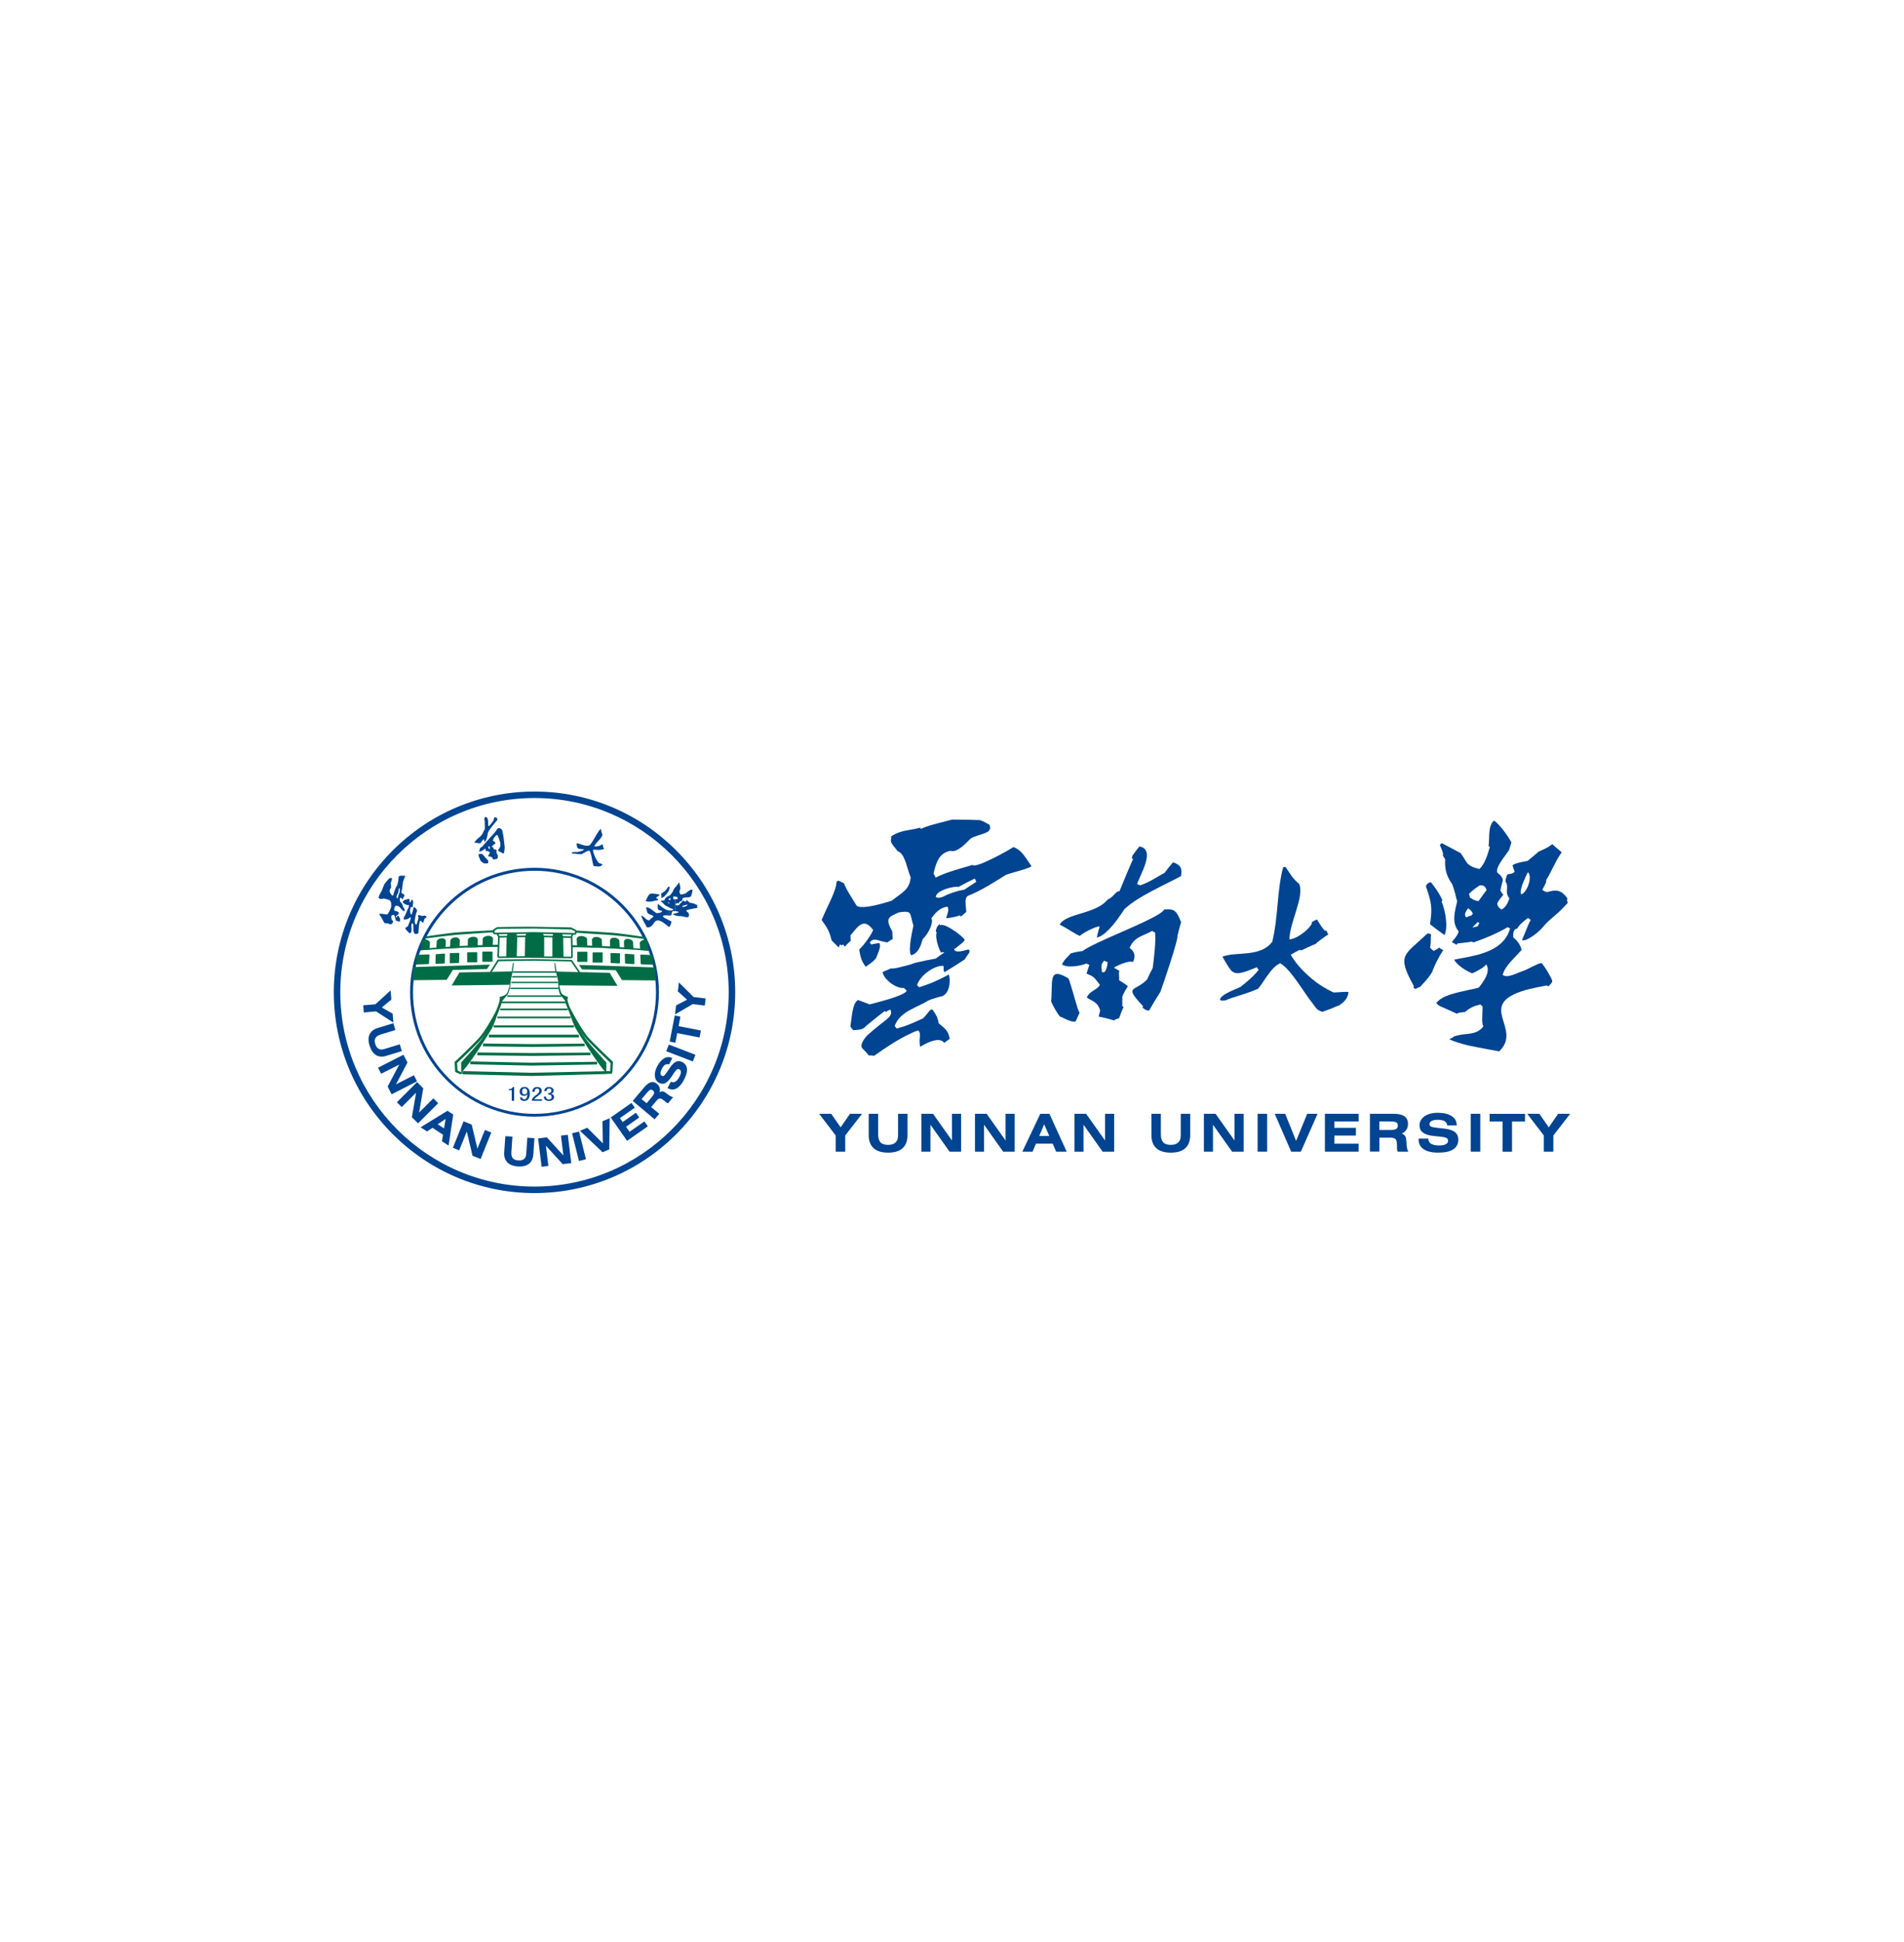 <svg width="154" height="157" viewBox="0 0 154 157" fill="none" xmlns="http://www.w3.org/2000/svg">
<g filter="url(#filter0_d_185_141)">
<rect width="128" height="128" transform="translate(13)" fill="white"/>
<path d="M43.232 48.524C34.582 48.524 27.524 55.577 27.524 64.232C27.524 68.557 29.29 72.483 32.133 75.331C34.976 78.174 38.907 79.94 43.232 79.94C51.882 79.94 58.94 72.886 58.94 64.232C58.94 59.907 57.174 55.981 54.331 53.133C51.483 50.29 47.557 48.524 43.232 48.524ZM43.232 48C47.701 48 51.762 49.821 54.7 52.764C57.638 55.702 59.464 59.762 59.464 64.232C59.464 73.171 52.171 80.464 43.232 80.464C38.762 80.464 34.702 78.643 31.764 75.7C28.826 72.757 27 68.701 27 64.232C27 55.293 34.293 48 43.232 48Z" fill="#004492"/>
<path d="M43.232 54.166C48.774 54.166 53.293 58.685 53.293 64.227C53.293 69.769 48.774 74.288 43.232 74.288C37.69 74.288 33.17 69.769 33.17 64.227C33.165 58.69 37.69 54.166 43.232 54.166ZM43.232 54.405C37.819 54.405 33.405 58.82 33.405 64.232C33.405 69.644 37.819 74.059 43.232 74.059C48.644 74.059 53.059 69.644 53.059 64.232C53.059 58.82 48.644 54.405 43.232 54.405Z" fill="#004492"/>
<path d="M42.434 73.016V72.891C42.498 72.876 42.553 72.841 42.588 72.782C42.623 72.707 42.653 72.602 42.663 72.457C42.638 72.502 42.598 72.542 42.553 72.567C42.518 72.587 42.483 72.597 42.434 72.602V72.487C42.498 72.487 42.553 72.467 42.588 72.427C42.623 72.393 42.643 72.343 42.643 72.283C42.643 72.183 42.623 72.108 42.588 72.068C42.553 72.023 42.498 72.004 42.434 71.999V71.884C42.558 71.884 42.658 71.929 42.733 72.013C42.813 72.098 42.852 72.238 42.852 72.433C42.852 72.612 42.818 72.747 42.733 72.856C42.663 72.951 42.563 73.006 42.434 73.016ZM43.835 73.001H43.022V72.901C43.052 72.832 43.092 72.772 43.157 72.707C43.212 72.647 43.291 72.582 43.401 72.512C43.471 72.457 43.526 72.403 43.566 72.353C43.601 72.308 43.621 72.258 43.621 72.203C43.621 72.143 43.601 72.103 43.576 72.068C43.551 72.023 43.506 72.008 43.431 72.008C43.386 72.008 43.341 72.028 43.306 72.068C43.261 72.103 43.242 72.178 43.242 72.278H43.052C43.062 72.148 43.097 72.053 43.162 71.989C43.232 71.919 43.331 71.889 43.441 71.889C43.566 71.889 43.656 71.919 43.72 71.974C43.785 72.033 43.82 72.108 43.82 72.213C43.82 72.293 43.785 72.363 43.73 72.422C43.666 72.487 43.596 72.547 43.516 72.612C43.426 72.677 43.351 72.727 43.316 72.762C43.282 72.797 43.246 72.841 43.207 72.886H43.835V73.001ZM44.813 72.692C44.813 72.792 44.778 72.871 44.693 72.931C44.623 72.991 44.523 73.016 44.394 73.016C44.279 73.016 44.179 72.986 44.105 72.931C44.025 72.871 43.985 72.782 43.985 72.667H44.164C44.164 72.747 44.189 72.802 44.229 72.841C44.274 72.886 44.329 72.901 44.389 72.901C44.464 72.901 44.514 72.886 44.553 72.852C44.598 72.817 44.618 72.767 44.618 72.687C44.618 72.627 44.593 72.577 44.553 72.552C44.509 72.517 44.444 72.492 44.339 72.492V72.383C44.429 72.383 44.494 72.368 44.529 72.333C44.573 72.298 44.593 72.248 44.593 72.173C44.593 72.123 44.573 72.078 44.548 72.048C44.523 72.019 44.474 72.004 44.404 72.004C44.339 72.004 44.294 72.023 44.259 72.058C44.224 72.093 44.204 72.143 44.194 72.218H44.015C44.025 72.118 44.07 72.038 44.13 71.974C44.204 71.914 44.294 71.889 44.399 71.889C44.523 71.889 44.613 71.919 44.678 71.969C44.743 72.028 44.778 72.093 44.778 72.163C44.778 72.243 44.758 72.298 44.723 72.338C44.698 72.383 44.643 72.412 44.563 72.433C44.643 72.448 44.698 72.477 44.743 72.527C44.798 72.567 44.813 72.627 44.813 72.692ZM41.581 73.001H41.391V72.143H41.147V72.063C41.246 72.063 41.316 72.048 41.371 72.019C41.426 71.984 41.461 71.939 41.481 71.884H41.581V73.001ZM42.434 71.884V71.999C42.434 71.999 42.423 71.999 42.413 71.999C42.369 71.999 42.324 72.019 42.289 72.053C42.254 72.088 42.234 72.153 42.234 72.253C42.234 72.323 42.244 72.383 42.269 72.427C42.304 72.462 42.349 72.487 42.413 72.487C42.423 72.487 42.434 72.487 42.434 72.487V72.602C42.423 72.602 42.408 72.602 42.389 72.602C42.279 72.602 42.199 72.572 42.134 72.517C42.069 72.462 42.034 72.373 42.034 72.258C42.034 72.143 42.069 72.058 42.134 71.984C42.199 71.919 42.294 71.884 42.423 71.884C42.434 71.884 42.434 71.884 42.434 71.884ZM42.434 72.891V73.016C42.423 73.016 42.408 73.016 42.389 73.016C42.289 73.016 42.209 72.986 42.144 72.931C42.079 72.867 42.054 72.802 42.054 72.732H42.234C42.234 72.777 42.254 72.812 42.279 72.847C42.314 72.881 42.354 72.896 42.398 72.896C42.419 72.891 42.428 72.891 42.434 72.891Z" fill="#004492"/>
<path d="M40.414 59.747L40.354 61.398L40.224 61.394L40.289 59.742L40.414 59.747Z" fill="#006D46"/>
<path d="M40.289 61.334C40.294 61.334 42.673 61.304 43.337 61.324C43.99 61.334 46.26 61.354 46.27 61.354V61.478C46.265 61.478 43.985 61.458 43.337 61.449C42.678 61.428 40.299 61.458 40.294 61.458L40.289 61.334Z" fill="#006D46"/>
<path d="M46.205 61.419L46.17 59.777L46.3 59.773L46.33 61.414L46.205 61.419Z" fill="#006D46"/>
<path d="M40.982 59.732L40.942 61.374H41.795L41.835 59.742L41.775 59.478L41.052 59.483L40.982 59.732Z" fill="#006D46"/>
<path d="M42.479 59.722L42.449 61.374L44.015 61.364V59.712L43.9 59.453L42.583 59.443L42.479 59.722Z" fill="#006D46"/>
<path d="M44.678 59.732V61.374H45.576L45.551 59.742L45.451 59.483L44.748 59.478L44.678 59.732Z" fill="#006D46"/>
<path d="M39.042 59.907C39.092 59.648 39.795 59.528 39.88 59.897C39.87 60.216 39.85 60.535 39.85 60.535L39.022 60.57C39.032 60.351 39.042 60.127 39.042 59.907Z" fill="#006D46"/>
<path d="M47.482 59.917C47.432 59.668 46.728 59.548 46.644 59.907C46.654 60.236 46.673 60.546 46.673 60.546L47.496 60.576C47.492 60.361 47.482 60.137 47.482 59.917Z" fill="#006D46"/>
<path d="M37.845 59.972C37.895 59.722 38.568 59.613 38.648 59.962C38.638 60.281 38.628 60.59 38.628 60.59L37.825 60.61C37.835 60.406 37.835 60.186 37.845 59.972Z" fill="#006D46"/>
<path d="M48.679 59.992C48.629 59.742 47.956 59.618 47.876 59.982C47.886 60.291 47.896 60.6 47.896 60.6L48.699 60.63C48.689 60.416 48.689 60.197 48.679 59.992Z" fill="#006D46"/>
<path d="M36.428 60.027C36.508 59.757 37.106 59.668 37.191 60.017C37.181 60.326 37.171 60.635 37.171 60.635L36.398 60.675C36.398 60.461 36.428 60.241 36.428 60.027Z" fill="#006D46"/>
<path d="M50.096 60.052C50.011 59.792 49.412 59.693 49.333 60.042C49.343 60.361 49.352 60.67 49.352 60.67L50.126 60.7C50.126 60.486 50.096 60.271 50.096 60.052Z" fill="#006D46"/>
<path d="M35.326 60.097C35.41 59.837 36.009 59.737 36.059 60.087C36.049 60.386 36.039 60.685 36.039 60.685L35.286 60.715C35.296 60.511 35.316 60.301 35.326 60.097Z" fill="#006D46"/>
<path d="M51.198 60.146C51.113 59.887 50.515 59.787 50.465 60.136C50.475 60.446 50.485 60.735 50.485 60.735L51.238 60.775C51.233 60.57 51.208 60.351 51.198 60.146Z" fill="#006D46"/>
<path d="M34.113 59.987C34.407 59.852 34.717 60.047 34.776 60.181C34.761 60.481 34.747 60.78 34.747 60.78L34.008 60.81C34.023 60.605 34.098 60.191 34.113 59.987Z" fill="#006D46"/>
<path d="M52.36 60.022C52.091 59.887 51.801 60.082 51.747 60.216C51.761 60.516 51.776 60.815 51.776 60.815L52.46 60.855C52.45 60.65 52.375 60.231 52.36 60.022Z" fill="#006D46"/>
<path d="M39.062 60.94H39.785C39.815 60.94 39.835 60.959 39.835 60.979V61.723C39.835 61.743 39.815 61.763 39.785 61.763H39.062C39.032 61.763 39.012 61.743 39.012 61.723V60.979C39.012 60.964 39.032 60.94 39.062 60.94Z" fill="#006D46"/>
<path d="M47.462 60.95H46.739C46.709 60.95 46.689 60.969 46.689 60.999V61.733C46.689 61.753 46.709 61.773 46.739 61.773H47.462C47.492 61.773 47.512 61.753 47.512 61.733V60.999C47.517 60.974 47.492 60.95 47.462 60.95Z" fill="#006D46"/>
<path d="M37.825 60.995L38.558 60.985C38.578 60.985 38.598 61.005 38.598 61.035V61.768C38.598 61.788 38.578 61.808 38.558 61.808H37.825C37.805 61.808 37.785 61.788 37.785 61.768V61.035C37.78 61.005 37.805 60.995 37.825 60.995Z" fill="#006D46"/>
<path d="M48.704 61.004H47.971C47.951 61.004 47.931 61.024 47.931 61.044V61.778C47.931 61.807 47.951 61.828 47.971 61.828H48.704C48.724 61.828 48.744 61.807 48.744 61.788V61.044C48.744 61.024 48.724 61.004 48.704 61.004Z" fill="#006D46"/>
<path d="M36.418 61.064L37.101 61.044C37.131 61.044 37.151 61.064 37.151 61.084L37.131 61.808C37.131 61.838 37.111 61.847 37.091 61.858L36.418 61.888C36.388 61.888 36.378 61.867 36.378 61.838V61.104C36.378 61.084 36.388 61.064 36.418 61.064Z" fill="#006D46"/>
<path d="M50.106 61.074L49.422 61.054C49.392 61.054 49.373 61.074 49.373 61.094L49.392 61.828C49.392 61.848 49.413 61.867 49.432 61.867L50.101 61.898C50.131 61.898 50.141 61.877 50.141 61.858V61.119C50.146 61.094 50.136 61.074 50.106 61.074Z" fill="#006D46"/>
<path d="M35.285 61.149L35.954 61.099C35.974 61.099 35.994 61.119 35.994 61.139L35.974 61.852C35.974 61.882 35.954 61.892 35.924 61.902L35.265 61.932C35.215 61.942 35.225 61.922 35.225 61.892L35.235 61.189C35.23 61.169 35.25 61.149 35.285 61.149Z" fill="#006D46"/>
<path d="M51.243 61.159L50.575 61.119C50.555 61.119 50.535 61.139 50.535 61.159L50.555 61.872C50.555 61.892 50.575 61.912 50.605 61.912L51.268 61.952C51.318 61.952 51.308 61.932 51.308 61.912L51.298 61.209C51.293 61.179 51.273 61.169 51.243 61.159Z" fill="#006D46"/>
<path d="M33.779 61.199L34.657 61.169C34.697 61.169 34.737 61.189 34.737 61.209L34.697 61.912C34.677 61.942 34.657 61.952 34.597 61.952L33.719 61.982C33.604 61.982 33.624 61.962 33.624 61.932L33.699 61.239C33.704 61.219 33.744 61.199 33.779 61.199Z" fill="#006D46"/>
<path d="M52.705 61.219L51.861 61.179C51.827 61.179 51.787 61.199 51.787 61.219L51.822 61.932C51.842 61.952 51.856 61.972 51.916 61.972L52.759 61.992C52.874 61.992 52.854 61.972 52.854 61.952L52.779 61.259C52.779 61.239 52.744 61.219 52.705 61.219Z" fill="#006D46"/>
<path d="M33.395 62.192L33.37 63.254L36.129 63.224L36.627 62.426L39.386 62.346L39.63 61.992L33.395 62.192Z" fill="#006D46"/>
<path d="M53.014 62.222L53.039 63.274L50.305 63.244L49.806 62.446L47.073 62.376L46.834 62.017L53.014 62.222Z" fill="#006D46"/>
<path d="M37.161 62.626L36.533 63.678L41.237 63.623L41.466 62.541L37.161 62.626Z" fill="#006D46"/>
<path d="M49.313 62.656L49.941 63.708L45.233 63.668L44.953 62.551L49.313 62.656Z" fill="#006D46"/>
<path d="M39.95 59.209C39.95 59.209 37.296 59.353 36.782 59.403C36.254 59.453 34.368 59.722 34.368 59.722L34.358 59.887C34.358 59.887 36.433 59.618 36.957 59.578C37.495 59.538 39.865 59.373 39.93 59.373C39.94 59.249 39.95 59.209 39.95 59.209Z" fill="#006D46"/>
<path d="M46.599 59.239C46.599 59.239 49.293 59.393 49.817 59.443C50.335 59.493 52.221 59.772 52.221 59.772L52.231 59.937C52.231 59.937 50.166 59.657 49.627 59.618C49.093 59.578 46.674 59.413 46.614 59.413C46.554 59.413 46.599 59.239 46.599 59.239Z" fill="#006D46"/>
<path d="M40.199 58.959L40.169 59.104C40.169 59.104 42.947 59.064 43.222 59.074C43.551 59.084 46.215 59.149 46.215 59.149L46.195 58.984C46.195 58.984 43.327 58.934 43.107 58.934C42.892 58.919 40.199 58.959 40.199 58.959Z" fill="#006D46"/>
<path d="M41.466 62.531H44.987V62.646H41.466V62.531Z" fill="#006D46"/>
<path d="M41.426 62.925H45.028V63.035H41.426V62.925Z" fill="#006D46"/>
<path d="M41.386 63.379H45.122C45.142 63.379 45.152 63.389 45.152 63.409V63.459C45.152 63.469 45.142 63.489 45.122 63.489H41.386C41.366 63.489 41.356 63.469 41.356 63.459V63.409C41.351 63.389 41.361 63.379 41.386 63.379Z" fill="#006D46"/>
<path d="M41.281 63.863H45.172V63.968H41.281V63.863Z" fill="#006D46"/>
<path d="M41.032 64.481H45.421V64.596H41.032V64.481Z" fill="#006D46"/>
<path d="M40.568 64.975H45.831V65.11H40.568V64.975Z" fill="#006D46"/>
<path d="M40.463 65.544H45.925V65.679H40.463V65.544Z" fill="#006D46"/>
<path d="M40.229 66.197H46.165V66.332H40.229V66.197Z" fill="#006D46"/>
<path d="M39.93 66.906H46.419V67.07H39.93V66.906Z" fill="#006D46"/>
<path d="M39.536 67.659H46.813V67.878H39.536V67.659Z" fill="#006D46"/>
<path d="M38.608 69.096L42.993 69.145L47.751 69.105L47.761 69.315L43.067 69.375L38.608 69.325V69.096Z" fill="#006D46"/>
<path d="M38.039 69.819L42.933 69.923L48.29 69.849L48.3 70.068L43.002 70.158L38.039 70.053V69.819Z" fill="#006D46"/>
<path d="M37.44 70.602L42.903 70.737L48.908 70.612L48.928 70.841L42.982 70.996L37.42 70.861L37.44 70.602Z" fill="#006D46"/>
<path d="M39.072 68.372L43.017 68.422L47.277 68.382L47.297 68.592L43.077 68.651L39.062 68.602L39.072 68.372Z" fill="#006D46"/>
<path d="M40.239 59.104L40.009 59.239L39.999 59.393L40.019 59.413C40.319 59.413 42.943 59.363 43.177 59.363C43.406 59.363 46.1 59.428 46.499 59.438L46.519 59.353L46.489 59.283L46.18 59.139V58.984L46.559 59.169L46.589 59.179L46.599 59.209L46.639 59.333V59.373L46.599 59.518L46.589 59.568H46.539C46.529 59.568 43.411 59.493 43.172 59.493C42.913 59.493 39.994 59.543 39.984 59.543H39.955L39.935 59.513L39.875 59.453L39.865 59.433V59.403L39.885 59.184V59.154L39.915 59.134L40.204 58.969L40.239 59.104Z" fill="#006D46"/>
<path d="M40.294 59.468L40.394 59.678L43.302 59.628H43.307L46.165 59.712L46.27 59.488L46.385 59.543L46.26 59.802L46.245 59.837H46.2L43.302 59.757L40.354 59.807H40.309L40.294 59.772L40.179 59.523L40.294 59.468Z" fill="#006D46"/>
<path d="M39.62 62.591L40.239 61.613L40.259 61.583H40.298L43.222 61.548L46.225 61.613H46.255L46.275 61.643L46.928 62.616L46.773 62.606L46.185 61.738L43.222 61.673L40.328 61.718L39.775 62.591H39.62Z" fill="#006D46"/>
<path d="M37.431 70.831L37.306 70.821L37.296 69.913C37.296 69.894 38.708 68.387 39.052 67.893C39.246 67.604 40.528 65.394 40.538 64.87C40.538 64.726 40.453 64.756 40.423 64.726C40.404 64.686 40.414 64.621 40.414 64.611C40.414 64.591 40.867 64.516 40.992 64.332C41.127 64.147 41.312 63.299 41.312 63.299C41.321 63.578 41.232 64.082 41.042 64.436L40.628 64.92C40.618 64.92 39.95 66.911 39.805 67.11C39.71 67.305 38.184 69.764 37.495 70.517C37.361 70.652 37.431 70.831 37.431 70.831Z" fill="#006D46"/>
<path d="M48.919 70.832L49.043 70.822V69.914C49.043 69.894 47.627 68.387 47.297 67.893C47.093 67.604 45.821 65.394 45.811 64.871C45.801 64.726 45.871 64.821 45.901 64.786C45.931 64.746 45.936 64.621 45.936 64.611C45.936 64.591 45.556 64.506 45.422 64.322C45.297 64.127 45.153 63.259 45.153 63.259C45.142 63.529 45.133 64.072 45.317 64.427L45.711 64.92C45.721 64.92 46.395 66.911 46.539 67.11C46.634 67.305 48.23 69.869 48.919 70.622C49.048 70.757 48.919 70.832 48.919 70.832Z" fill="#006D46"/>
<path d="M41.486 61.873L41.386 62.531H41.476L41.561 61.862L41.486 61.873Z" fill="#006D46"/>
<path d="M44.913 61.882L45.008 62.531L44.913 62.541L44.843 61.872L44.913 61.882Z" fill="#006D46"/>
<path d="M37.256 70.871L36.872 70.697L36.822 70.667L36.812 70.617L36.772 69.904V69.864L36.802 69.834C36.812 69.834 38.558 68.183 38.897 67.739C39.042 67.554 39.246 67.255 39.446 66.936C39.695 66.522 39.94 66.098 40.024 65.923C40.119 65.739 40.199 65.554 40.274 65.354C40.344 65.17 40.408 64.96 40.428 64.726L40.613 64.746C40.593 65.005 40.533 65.22 40.458 65.429C40.373 65.634 40.294 65.823 40.199 66.008C40.114 66.182 39.87 66.616 39.6 67.04C39.416 67.36 39.211 67.669 39.052 67.868C38.732 68.282 37.216 69.729 36.967 69.954L37.006 70.552L37.336 70.717L37.256 70.871Z" fill="#006D46"/>
<path d="M48.899 70.612L49.352 70.607L49.382 69.944C49.143 69.714 47.627 68.272 47.297 67.859C47.153 67.664 46.948 67.355 46.749 67.03C46.489 66.606 46.245 66.172 46.16 65.998C46.13 65.928 46.085 65.853 46.045 65.773C45.891 65.484 45.736 65.195 45.706 64.791L45.891 64.771C45.931 65.14 46.065 65.409 46.21 65.689C46.25 65.763 46.295 65.833 46.335 65.913C46.419 66.088 46.654 66.512 46.913 66.926C47.108 67.235 47.307 67.544 47.452 67.729C47.791 68.173 49.547 69.824 49.547 69.824L49.577 69.854V69.894L49.537 70.607V70.657L49.487 70.817L48.923 70.832L48.899 70.612Z" fill="#006D46"/>
<path d="M34.008 60.84L35.071 60.765L36.233 60.695L37.739 60.611L39.845 60.561H40.319L40.343 60.386L38.587 60.426L37.071 60.496L35.844 60.581L35.091 60.63L34.512 60.685L34.018 60.705L34.008 60.84Z" fill="#006D46"/>
<path d="M52.49 60.88L51.453 60.795L50.305 60.735L48.814 60.65L46.739 60.59H46.275L46.265 60.426L47.991 60.466L49.477 60.531L50.689 60.62L51.428 60.675L51.996 60.725L52.49 60.745V60.88Z" fill="#006D46"/>
<path d="M57.005 65.304L56.027 65.185L54.595 66.023L54.685 65.294L55.573 64.826L54.825 64.157L54.91 63.434L56.097 64.611L57.074 64.731L57.005 65.304Z" fill="#004492"/>
<path d="M54.884 66.971L56.69 67.32L56.58 67.883L54.775 67.534L54.625 68.308L54.166 68.218L54.575 66.108L55.034 66.198L54.884 66.971Z" fill="#004492"/>
<path d="M56.042 69.824L53.887 68.996L54.096 68.457L56.246 69.285L56.042 69.824Z" fill="#004492"/>
<path d="M53.992 71.974L54.266 71.455L54.286 71.465C54.401 71.525 54.515 71.525 54.63 71.455C54.745 71.385 54.855 71.255 54.954 71.061C55.034 70.911 55.074 70.787 55.074 70.682C55.074 70.577 55.034 70.507 54.954 70.462C54.889 70.427 54.825 70.427 54.765 70.462C54.705 70.497 54.625 70.592 54.52 70.742L54.291 71.086C54.121 71.335 53.957 71.5 53.802 71.575C53.642 71.65 53.478 71.645 53.313 71.555C53.114 71.45 52.999 71.27 52.969 71.026C52.939 70.777 53.004 70.507 53.159 70.213C53.328 69.894 53.518 69.679 53.732 69.559C53.947 69.445 54.156 69.44 54.361 69.549L54.376 69.559L54.106 70.068C53.997 70.028 53.897 70.033 53.802 70.088C53.707 70.143 53.617 70.253 53.538 70.407C53.463 70.552 53.423 70.672 53.423 70.772C53.423 70.871 53.458 70.941 53.533 70.981C53.593 71.011 53.647 71.011 53.697 70.981C53.747 70.951 53.832 70.846 53.952 70.677L54.191 70.318C54.356 70.073 54.52 69.914 54.685 69.844C54.845 69.774 55.014 69.784 55.194 69.879C55.418 69.998 55.543 70.183 55.563 70.427C55.583 70.677 55.498 70.976 55.309 71.33C55.129 71.665 54.929 71.894 54.71 72.009C54.49 72.123 54.266 72.118 54.036 71.999L53.992 71.974Z" fill="#004492"/>
<path d="M52.944 74.498L51.178 73.016L52.091 71.929C52.291 71.694 52.475 71.555 52.645 71.505C52.814 71.455 52.979 71.505 53.144 71.639C53.248 71.724 53.318 71.829 53.353 71.949C53.388 72.069 53.383 72.188 53.343 72.308C53.443 72.258 53.528 72.238 53.602 72.243C53.677 72.253 53.777 72.303 53.902 72.403C53.917 72.413 53.932 72.428 53.952 72.443C54.176 72.617 54.346 72.702 54.45 72.702L54.036 73.201C54.007 73.196 53.977 73.186 53.952 73.176C53.922 73.161 53.897 73.146 53.872 73.121L53.752 73.021C53.588 72.886 53.468 72.817 53.378 72.817C53.293 72.817 53.199 72.877 53.099 73.001L53.089 73.011L52.67 73.51L53.323 74.059L52.944 74.498ZM52.301 73.201L52.72 72.702C52.829 72.567 52.894 72.463 52.904 72.383C52.914 72.303 52.884 72.233 52.809 72.168C52.74 72.108 52.665 72.088 52.595 72.118C52.525 72.143 52.425 72.233 52.296 72.388L51.892 72.872L52.301 73.201Z" fill="#004492"/>
<path d="M50.719 76.239L49.398 74.353L51.074 73.176L51.343 73.56L50.141 74.403L50.365 74.722L51.433 73.969L51.702 74.353L50.635 75.106L50.919 75.51L52.121 74.668L52.4 75.067L50.719 76.239Z" fill="#004492"/>
<path d="M48.739 77.162L46.913 75.431L47.497 75.181L48.759 76.448L48.729 74.657L49.312 74.413L49.278 76.932L48.739 77.162Z" fill="#004492"/>
<path d="M46.828 77.87L46.27 75.63L46.833 75.49L47.392 77.73L46.828 77.87Z" fill="#004492"/>
<path d="M43.805 78.334L43.526 76.044L44.229 75.959L45.571 77.431L45.371 75.82L45.925 75.75L46.205 78.039L45.511 78.124L44.154 76.638L44.354 78.269L43.805 78.334Z" fill="#004492"/>
<path d="M41.446 75.899L41.361 77.136C41.346 77.361 41.381 77.531 41.471 77.64C41.561 77.75 41.705 77.81 41.92 77.825C42.035 77.835 42.129 77.825 42.214 77.8C42.299 77.775 42.369 77.73 42.424 77.675C42.469 77.63 42.499 77.576 42.523 77.516C42.543 77.456 42.558 77.356 42.568 77.226L42.653 75.989L43.227 76.029L43.137 77.326C43.112 77.675 42.992 77.93 42.783 78.099C42.573 78.264 42.274 78.334 41.885 78.309C41.501 78.284 41.212 78.169 41.027 77.975C40.842 77.78 40.758 77.511 40.783 77.162L40.872 75.865L41.446 75.899Z" fill="#004492"/>
<path d="M36.632 76.802L37.495 74.662L38.154 74.932L38.613 76.872L39.221 75.361L39.735 75.57L38.872 77.71L38.219 77.446L37.755 75.485L37.141 77.012L36.632 76.802Z" fill="#004492"/>
<path d="M34.019 75.146L36.193 73.81L36.657 74.114L36.283 76.623L35.745 76.274L35.834 75.75L34.981 75.186L34.542 75.481L34.019 75.146ZM35.4 74.902L35.914 75.236L36.044 74.468L35.4 74.902Z" fill="#004492"/>
<path d="M32.103 73.121L33.734 71.49L34.233 71.994L33.899 73.954L35.051 72.807L35.44 73.201L33.814 74.827L33.315 74.333L33.654 72.348L32.492 73.51L32.103 73.121Z" fill="#004492"/>
<path d="M30.577 70.328L32.632 69.28L32.956 69.909L32.028 71.674L33.48 70.936L33.729 71.43L31.674 72.478L31.355 71.854L32.293 70.073L30.826 70.816L30.577 70.328Z" fill="#004492"/>
<path d="M31.983 67.28L30.796 67.644C30.581 67.709 30.437 67.804 30.367 67.928C30.297 68.048 30.292 68.213 30.352 68.412C30.387 68.522 30.427 68.607 30.482 68.677C30.537 68.746 30.602 68.796 30.676 68.826C30.736 68.851 30.796 68.861 30.861 68.861C30.926 68.861 31.02 68.836 31.145 68.801L32.332 68.437L32.502 68.986L31.26 69.365C30.926 69.47 30.641 69.45 30.412 69.31C30.183 69.171 30.008 68.916 29.893 68.547C29.778 68.178 29.783 67.868 29.898 67.629C30.013 67.385 30.237 67.21 30.572 67.11L31.814 66.731L31.983 67.28Z" fill="#004492"/>
<path d="M29.379 65.284L30.362 65.2L31.589 64.082L31.654 64.816L30.881 65.459L31.754 65.953L31.819 66.681L30.412 65.773L29.429 65.863L29.379 65.284Z" fill="#004492"/>
<path d="M33.45 59.289C33.44 59.174 33.43 59.064 33.43 58.959C33.43 58.8 33.44 58.65 33.32 58.64C33.31 58.67 33.31 58.705 33.31 58.735C33.29 58.735 33.29 58.735 33.275 58.735C33.275 58.855 33.275 58.969 33.285 59.089C33.285 59.144 33.285 59.194 33.285 59.259C33.285 59.313 33.24 59.398 33.195 59.448C33.166 59.448 33.131 59.448 33.111 59.448C32.981 59.309 32.771 59.139 32.781 59.024C32.846 58.979 32.926 58.939 32.986 58.895C33.041 58.755 33.27 58.276 33.215 58.171C33.181 58.171 33.16 58.171 33.141 58.181C33.051 58.311 32.791 58.376 32.662 58.331V58.201C32.672 58.181 32.672 58.161 32.682 58.136C32.727 58.136 32.891 57.707 32.891 57.707C32.946 57.578 33.001 57.463 33.066 57.343C33.066 57.268 33.066 57.203 33.066 57.139C33.031 57.169 33.031 57.169 33.031 57.194C32.866 57.173 32.692 57.079 32.657 57.024V56.809C32.776 56.745 33.006 56.68 33.106 56.68C33.126 56.71 33.126 56.71 33.126 56.959C33.21 56.989 33.28 56.779 33.3 56.745C33.375 56.725 33.365 56.799 33.42 56.914C33.4 57.064 33.385 57.213 33.375 57.363C33.31 57.363 33.32 57.333 33.265 57.308C33.156 57.413 33.126 57.747 33.245 57.937C33.265 57.937 33.28 57.937 33.3 57.937C33.385 57.702 33.43 57.513 33.465 57.328C33.52 57.348 33.759 57.498 33.729 57.682C33.684 57.767 33.654 57.852 33.629 57.947C33.609 58.191 33.445 58.49 33.629 58.76C33.639 58.76 33.659 58.76 33.684 58.76C33.759 58.58 33.759 58.58 33.849 58.226C33.809 57.977 33.734 57.977 33.984 58.012C34.029 58.022 34.073 58.041 34.113 58.066C34.223 58.056 34.318 57.982 34.482 58.086C34.482 58.116 34.482 58.161 34.482 58.201C34.318 58.201 34.263 58.465 34.253 58.615C34.088 58.54 34.068 58.436 33.969 58.456C33.879 58.745 33.859 59.084 33.849 59.428C33.814 59.448 33.794 59.473 33.774 59.503C33.709 59.503 33.644 59.513 33.59 59.513C33.48 59.513 33.45 59.289 33.45 59.289ZM32.662 57.667C32.682 57.677 32.707 57.687 32.717 57.687C32.761 57.593 32.717 57.483 32.662 57.408V57.667ZM32.662 56.505V56.316C32.682 56.325 32.697 56.336 32.707 56.336C32.707 56.38 32.707 56.43 32.707 56.475C32.697 56.475 32.687 56.475 32.687 56.475C32.672 56.485 32.672 56.495 32.662 56.505ZM32.662 55.118V54.809C32.697 54.809 32.727 54.809 32.771 54.809C32.771 54.874 32.717 55.004 32.662 55.118ZM32.662 58.331C32.662 58.321 32.652 58.321 32.642 58.321C32.652 58.281 32.662 58.236 32.662 58.206V58.331ZM32.662 57.029C32.652 57.029 32.642 57.029 32.632 57.029C32.587 56.964 32.587 56.964 32.567 56.889C32.577 56.889 32.587 56.889 32.602 56.889C32.602 56.869 32.632 56.834 32.667 56.814V57.029H32.662ZM32.662 54.809C32.497 54.799 32.377 54.789 32.248 54.864C32.248 54.909 32.238 55.024 32.213 55.163V56.176C32.213 56.166 32.213 56.166 32.213 56.166C32.233 56.046 32.258 55.931 32.278 55.822C32.297 55.822 32.322 55.822 32.342 55.832C32.342 55.926 32.342 56.021 32.333 56.121C32.278 56.281 32.258 56.271 32.213 56.43C32.213 56.44 32.213 56.44 32.213 56.45V57.273C32.233 57.283 32.258 57.293 32.288 57.303C32.307 57.323 32.527 57.602 32.657 57.667V57.413C32.637 57.373 32.612 57.338 32.602 57.318C32.582 57.159 32.457 56.944 32.382 56.944C32.318 56.775 32.328 56.68 32.382 56.57C32.437 56.57 32.482 56.625 32.547 56.72C32.592 56.68 32.632 56.57 32.657 56.505V56.316C32.557 56.251 32.462 56.211 32.462 56.136C32.537 55.872 32.562 55.582 32.592 55.303C32.602 55.263 32.637 55.198 32.657 55.123V54.809H32.662ZM32.218 58.49V58.051C32.263 58.096 32.303 58.181 32.347 58.256C32.367 58.331 32.367 58.331 32.357 58.51C32.303 58.51 32.248 58.51 32.218 58.49ZM32.218 57.927V57.757C32.228 57.767 32.238 57.767 32.253 57.777C32.243 57.817 32.243 57.862 32.243 57.907C32.228 57.902 32.218 57.917 32.218 57.927ZM32.218 55.163V56.176C32.163 56.216 31.998 56.525 32.108 56.635C32.173 56.615 32.208 56.505 32.218 56.455V57.278C32.033 57.203 32.023 57.173 31.913 57.373C31.859 57.578 31.829 57.652 32.133 57.692C32.153 57.712 32.188 57.732 32.218 57.757V57.927C32.183 57.947 32.163 57.972 32.143 57.982C32.088 58.017 31.988 58.076 32.033 58.176C32.053 58.176 32.068 58.176 32.078 58.176C32.098 58.121 32.133 58.081 32.153 58.036C32.173 58.036 32.198 58.047 32.218 58.056V58.495C32.133 58.475 32.063 58.441 32.008 58.421C31.988 58.261 31.923 58.047 31.869 57.972C31.574 57.972 31.629 58.141 31.694 58.386C31.714 58.396 31.749 58.416 31.769 58.441C31.779 58.495 31.789 58.545 31.789 58.6C31.769 58.6 31.744 58.6 31.734 58.6C31.734 58.61 31.734 58.62 31.734 58.63C31.724 58.63 31.699 58.64 31.699 58.65C31.699 58.66 31.724 58.68 31.734 58.705C31.669 58.705 31.604 58.715 31.539 58.725C31.32 58.63 31.245 58.65 31.1 58.64C30.961 58.416 30.826 58.086 30.686 57.967C30.686 57.957 30.686 57.947 30.686 57.922C30.716 57.902 30.751 57.882 30.796 57.867C30.936 57.897 30.936 57.897 31.3 57.942C31.43 57.897 31.594 57.453 31.639 57.343C31.639 57.034 31.674 56.949 31.509 56.779C31.29 56.73 31.07 56.595 30.941 56.68C30.786 56.68 30.701 56.7 30.656 56.615C30.646 56.615 30.636 56.615 30.627 56.615C30.627 56.41 30.766 56.231 30.846 56.061C30.846 56.061 30.856 56.061 30.866 56.061C30.906 55.931 30.906 55.931 31.09 55.483C31.2 55.343 31.32 55.203 31.43 55.069C31.484 55.024 31.549 55.004 31.614 54.974C31.799 55.029 31.649 55.198 31.604 55.413C31.604 55.477 31.689 55.807 31.559 55.872C31.459 56.051 31.524 56.191 31.714 56.405C31.744 56.405 31.769 56.405 31.799 56.415C31.844 56.161 31.963 55.926 32.038 55.702C32.108 55.697 32.173 55.408 32.218 55.163Z" fill="#004492"/>
<path d="M54.935 58.076C54.989 58.066 55.044 58.066 55.109 58.066C55.109 58.066 55.119 58.076 55.134 58.086C55.054 58.086 54.989 58.076 54.935 58.076Z" fill="#004492"/>
<path d="M52.326 56.889C52.47 56.889 52.6 56.889 52.73 56.889C52.565 56.924 52.425 56.899 52.326 56.889Z" fill="#004492"/>
<path d="M52.729 56.889C52.6 56.889 52.47 56.889 52.325 56.889C52.29 56.869 52.261 56.859 52.226 56.844C52.226 56.824 52.226 56.799 52.226 56.779C52.236 56.779 52.245 56.779 52.261 56.779C52.545 56.076 52.64 56.246 53.288 56.311C53.333 56.35 53.333 56.35 53.333 56.395C53.233 56.45 53.213 56.49 53.103 56.545C53.093 56.575 53.093 56.61 53.093 56.65C53.138 56.66 53.183 56.67 53.223 56.68C53.223 56.71 53.233 56.745 53.233 56.775C53.069 56.804 52.894 56.839 52.729 56.889Z" fill="#004492"/>
<path d="M53.493 56.615C53.493 56.495 53.483 56.37 53.483 56.241C53.787 56.071 53.852 55.996 54.052 55.697C54.062 55.697 54.116 55.667 54.171 55.717C54.151 55.846 54.116 55.981 54.032 56.131C54.022 56.131 54.012 56.131 54.012 56.141C53.907 56.315 53.678 56.57 53.493 56.615Z" fill="#004492"/>
<path d="M48.704 53.936V53.871C48.714 53.881 48.724 53.891 48.734 53.891C48.724 53.916 48.714 53.926 48.704 53.936ZM48.704 52.679V52.305C48.714 52.295 48.724 52.295 48.734 52.295C48.734 52.34 48.744 52.38 48.744 52.425C48.754 52.425 48.754 52.425 48.774 52.425C48.774 52.47 48.794 52.51 48.809 52.564C48.819 52.564 48.828 52.564 48.843 52.574C48.843 52.604 48.843 52.629 48.843 52.659C48.789 52.654 48.749 52.669 48.704 52.679ZM48.704 52.305C48.714 52.295 48.724 52.295 48.734 52.295C48.734 52.34 48.744 52.38 48.744 52.425C48.754 52.425 48.754 52.425 48.774 52.425C48.764 52.37 48.754 52.33 48.754 52.285C48.734 52.285 48.719 52.285 48.699 52.285V52.305H48.704ZM48.704 51.567V51.442C48.704 51.452 48.714 51.462 48.724 51.472C48.724 51.502 48.714 51.537 48.704 51.567ZM48.255 54.046C48.31 54.046 48.375 54.046 48.429 54.046C48.429 54.046 48.439 54.056 48.439 54.066C48.375 54.056 48.32 54.056 48.255 54.056V54.046ZM48.704 51.442V51.572C48.639 51.741 48.429 51.956 48.255 52.145V51.472C48.34 51.322 48.439 51.173 48.559 51.033C48.569 51.033 48.579 51.033 48.604 51.043C48.639 51.173 48.639 51.292 48.704 51.442ZM48.704 52.285V52.305C48.684 52.305 48.649 52.315 48.629 52.315C48.544 52.38 48.389 52.42 48.26 52.435V52.699C48.36 52.699 48.464 52.699 48.564 52.709C48.619 52.699 48.664 52.689 48.704 52.679V52.305C48.684 52.305 48.649 52.315 48.629 52.315C48.629 52.305 48.629 52.295 48.639 52.285C48.659 52.285 48.679 52.285 48.704 52.285ZM48.704 53.871C48.649 53.851 48.584 53.826 48.439 53.776C48.375 53.702 48.31 53.617 48.255 53.522V54.011C48.31 54.011 48.365 54.011 48.419 54.011C48.419 54.011 48.419 54.031 48.429 54.046C48.429 54.046 48.439 54.056 48.439 54.066C48.539 54.036 48.624 54.036 48.704 53.936V53.871ZM48.255 54.046C48.31 54.046 48.375 54.046 48.429 54.046C48.419 54.036 48.419 54.011 48.419 54.011C48.365 54.011 48.31 54.011 48.255 54.011V54.046ZM48.255 52.719V52.699C48.355 52.699 48.459 52.699 48.559 52.709C48.549 52.709 48.539 52.719 48.539 52.719C48.439 52.719 48.345 52.719 48.255 52.719ZM48.06 54.046C48.125 54.046 48.19 54.046 48.26 54.046V54.056C48.19 54.056 48.125 54.046 48.06 54.046ZM48.255 51.472V52.145C48.18 52.24 48.1 52.34 48.055 52.425C48.1 52.445 48.175 52.445 48.255 52.435V52.699C48.22 52.699 48.19 52.699 48.155 52.699C48.09 52.699 48.015 52.709 47.961 52.719C47.971 52.953 48.105 53.273 48.255 53.517V54.006C48.2 54.006 48.145 54.006 48.1 54.006C47.98 53.931 48.02 53.921 48 53.866C47.99 53.866 47.98 53.866 47.965 53.866C47.881 53.567 47.836 52.993 47.671 52.779C47.477 52.779 47.212 52.983 47.038 53.068C46.843 53.068 46.654 53.048 46.489 53.023V52.944C46.579 52.953 46.654 52.944 46.709 52.889C46.873 52.859 47.048 52.814 47.212 52.729C47.202 52.709 47.202 52.684 47.202 52.664C46.669 52.644 46.678 52.619 46.634 52.185C46.908 52.185 47.352 52.514 47.716 52.325C47.941 52.051 48.08 51.751 48.255 51.472ZM48.255 52.699C48.22 52.699 48.19 52.699 48.155 52.699C48.175 52.709 48.185 52.719 48.2 52.719C48.22 52.719 48.235 52.719 48.255 52.719V52.699ZM48.255 54.011C48.2 54.011 48.145 54.011 48.1 54.011C47.98 53.936 48.02 53.926 48 53.871C47.99 53.871 47.98 53.871 47.965 53.871C47.975 53.926 47.975 53.966 48.05 54.041C48.115 54.041 48.18 54.041 48.25 54.041V54.011H48.255ZM46.499 52.944C46.589 52.953 46.664 52.944 46.718 52.889C46.664 52.889 46.589 52.889 46.499 52.889V52.944ZM46.499 52.889V52.944C46.414 52.944 46.334 52.934 46.279 52.953C46.289 52.973 46.314 52.998 46.334 53.018C46.389 53.018 46.444 53.028 46.499 53.028V52.944C46.414 52.944 46.334 52.934 46.279 52.953C46.289 52.973 46.314 52.998 46.334 53.018C46.26 52.998 46.26 52.998 46.225 52.963C46.25 52.913 46.379 52.889 46.499 52.889Z" fill="#004492"/>
<path d="M40.029 53.477V53.422C40.084 53.422 40.139 53.422 40.204 53.422C40.204 53.432 40.204 53.432 40.204 53.442C40.149 53.457 40.094 53.467 40.029 53.477ZM40.029 53.422C40.084 53.422 40.139 53.422 40.204 53.422C40.224 53.402 40.249 53.377 40.269 53.357C40.259 53.283 40.259 53.198 40.259 53.123C40.249 53.123 40.239 53.123 40.239 53.123C40.204 53.058 40.184 52.993 40.154 52.943C40.154 52.859 40.164 52.784 40.164 52.709C40.114 52.699 40.069 52.689 40.029 52.689V53.422ZM40.029 52.23V52.09C40.049 52.12 40.064 52.165 40.064 52.23C40.049 52.23 40.039 52.23 40.029 52.23ZM40.029 51.651V51.292C40.139 51.163 40.204 51.068 40.204 51.013C40.378 50.928 40.433 50.928 40.618 51.108C40.638 51.203 40.653 51.297 40.673 51.397C40.718 51.442 40.802 52.37 40.827 52.549C40.807 52.699 40.782 52.839 40.763 52.988C40.718 53.008 40.663 52.998 40.623 52.978C40.623 52.968 40.623 52.958 40.623 52.958C40.064 52.724 40.358 52.754 40.468 52.425C40.468 52.35 40.478 52.265 40.478 52.18C40.423 52.001 40.314 51.646 40.229 51.517C40.209 51.507 40.184 51.507 40.164 51.507C40.114 51.557 40.069 51.611 40.029 51.651ZM40.029 50.534V50.085C40.114 50.085 40.214 50.105 40.239 50.28C40.179 50.355 40.104 50.439 40.029 50.534ZM40.029 50.085V50.534C39.875 50.729 39.69 50.938 39.56 51.143V50.779C39.725 50.629 39.8 50.479 39.91 50.355C39.929 50.27 39.954 50.175 39.984 50.085C39.994 50.085 40.019 50.085 40.029 50.085ZM40.029 51.292V51.656C39.954 51.741 39.875 51.826 39.875 51.996C39.919 52.006 39.994 52.026 40.029 52.09V52.23C39.929 52.26 39.79 52.435 39.755 52.484C39.8 52.484 39.84 52.494 39.875 52.494C39.875 52.534 39.919 52.589 39.959 52.674C39.979 52.674 40.004 52.674 40.024 52.684V53.422C39.959 53.412 39.904 53.412 39.85 53.377C39.86 53.422 39.87 53.452 39.87 53.497C39.925 53.487 39.979 53.477 40.024 53.477V53.422C39.959 53.412 39.904 53.412 39.85 53.377C39.76 53.263 39.655 53.263 39.555 53.248V53.058C39.6 53.003 39.63 52.963 39.63 52.908C39.595 52.889 39.575 52.879 39.555 52.868V52.644C39.565 52.654 39.565 52.654 39.565 52.654C39.675 52.654 39.6 52.44 39.59 52.43C39.58 52.43 39.565 52.43 39.555 52.43V51.816C39.735 51.632 39.91 51.442 40.029 51.292ZM39.166 53.806C39.156 53.806 39.146 53.796 39.121 53.796V53.178C39.266 53.337 39.451 53.562 39.49 53.582C39.49 53.647 39.49 53.712 39.49 53.771C39.416 53.841 39.241 53.806 39.166 53.806ZM39.56 50.779V51.143C39.53 51.208 39.495 51.272 39.461 51.337C39.441 51.497 39.361 51.976 39.186 52.075C39.176 52.001 39.151 51.926 39.151 51.861C39.141 51.861 39.131 51.861 39.116 51.861V51.227C39.161 51.143 39.171 51.058 39.216 51.058C39.216 50.813 39.206 50.579 39.206 50.344C39.196 50.344 39.186 50.344 39.171 50.344V50.33C39.171 50.31 39.171 50.3 39.171 50.285C39.181 50.21 39.191 50.135 39.216 50.07C39.545 49.985 39.465 50.569 39.49 50.773C39.515 50.779 39.535 50.779 39.56 50.779ZM39.56 51.816C39.396 51.996 39.231 52.18 39.121 52.305V52.699C39.156 52.679 39.186 52.654 39.211 52.634C39.231 52.634 39.256 52.634 39.276 52.634C39.276 52.689 39.286 52.754 39.296 52.814C39.426 52.814 39.436 52.804 39.555 52.868V52.644C39.48 52.514 39.501 52.529 39.51 52.44C39.52 52.43 39.545 52.43 39.555 52.43V51.816H39.56ZM39.56 53.063V53.253C39.54 53.253 39.515 53.253 39.495 53.243C39.495 53.168 39.525 53.113 39.56 53.063ZM39.121 53.796C39.037 53.742 38.892 53.627 38.872 53.602C38.742 53.218 38.513 52.983 39.002 53.048C39.022 53.058 39.066 53.113 39.121 53.178V53.796ZM39.121 51.227V51.856C39.047 51.911 38.862 52.145 38.862 52.185C38.717 52.185 38.588 52.14 38.393 52.14C38.393 51.886 38.982 51.661 39.081 51.287C39.101 51.267 39.111 51.247 39.121 51.227ZM39.121 52.305V52.699C39.012 52.784 38.862 52.868 38.762 52.849C38.772 52.699 38.817 52.644 38.837 52.569C38.892 52.514 38.967 52.474 39.032 52.43C39.056 52.4 39.091 52.355 39.121 52.305Z" fill="#004492"/>
<path d="M55.393 58.141V57.308C55.503 57.278 55.612 57.214 55.612 57.139C55.558 57.149 55.468 57.159 55.393 57.194V56.904C55.403 56.914 55.428 56.914 55.458 56.904C55.468 56.874 55.488 56.829 55.523 56.799C55.578 56.799 55.707 56.904 55.797 56.994C55.897 57.004 55.992 57.024 56.091 57.049C56.181 57.079 56.256 57.134 56.396 57.169C56.386 57.253 56.386 57.328 56.386 57.423C56.156 57.423 55.907 57.518 55.732 57.528C55.702 57.558 55.702 57.558 55.513 57.593C55.523 57.667 55.523 57.667 55.558 57.712C55.687 57.797 55.777 57.882 55.702 58.106C55.682 58.106 55.682 58.106 55.638 58.171C55.513 58.151 55.458 58.151 55.393 58.141ZM55.393 56.57V56.251C55.438 56.241 55.483 56.221 55.523 56.196C55.523 56.186 55.523 56.176 55.523 56.166C55.662 56.091 55.827 55.887 56.012 55.931C56.012 56.081 55.957 56.296 55.882 56.485C55.827 56.505 55.772 56.525 55.727 56.55C55.633 56.56 55.503 56.55 55.393 56.57ZM54.63 56.495C54.675 56.505 54.705 56.515 54.775 56.535C54.809 56.565 54.839 56.62 54.785 56.705C54.73 56.705 54.675 56.705 54.63 56.705V57.677C54.695 57.677 54.76 57.687 54.869 57.717C54.869 57.737 54.869 57.762 54.879 57.782C54.789 57.802 54.705 57.827 54.63 57.847V58.017C54.73 58.047 54.839 58.072 54.934 58.072C54.989 58.062 55.044 58.062 55.109 58.062C55.109 58.062 55.119 58.072 55.134 58.081C55.263 58.111 55.328 58.126 55.393 58.136V57.303C55.293 57.333 55.199 57.348 55.164 57.303C55.184 57.258 55.283 57.218 55.393 57.184V56.894C55.358 56.874 55.338 56.849 55.318 56.819C55.273 56.829 55.218 56.849 55.164 56.884C55.144 56.989 55.034 57.004 54.979 57.089C54.959 57.109 54.944 57.144 54.944 57.164C54.834 57.218 54.715 57.218 54.65 57.174C54.65 56.994 54.725 57.034 54.924 57.024C54.934 56.994 54.934 56.959 54.954 56.919C55.019 56.889 55.074 56.864 55.139 56.834C55.184 56.804 55.203 56.76 55.203 56.645C55.223 56.6 55.303 56.58 55.388 56.57V56.251C55.258 56.306 55.129 56.336 55.029 56.316C54.899 56.061 54.974 56.051 55.039 55.812C55.004 55.672 54.984 55.523 54.949 55.383C54.929 55.373 54.904 55.373 54.894 55.373C54.864 55.418 54.809 55.552 54.764 55.552C54.755 55.582 54.745 55.607 54.73 55.647C54.685 55.667 54.655 55.702 54.62 55.732V56.495H54.63ZM54.485 56.72C54.45 56.655 54.45 56.655 54.44 56.54C54.45 56.52 54.475 56.5 54.485 56.475C54.55 56.485 54.595 56.495 54.625 56.495V55.737C54.54 55.822 54.46 55.931 54.43 56.066C54.331 56.236 54.211 56.346 54.211 56.375C54.191 56.385 54.176 56.385 54.156 56.395V56.65C54.176 56.64 54.211 56.64 54.241 56.64C54.241 56.725 54.241 56.725 54.206 56.779C54.186 56.779 54.171 56.779 54.161 56.779C54.151 56.779 54.151 56.779 54.151 56.779V57.388C54.236 57.428 54.336 57.473 54.445 57.508C54.445 57.528 54.445 57.548 54.455 57.573C54.346 57.612 54.246 57.627 54.151 57.612V58.017C54.181 58.027 54.216 58.027 54.261 58.027C54.336 57.932 54.346 57.812 54.346 57.727C54.39 57.707 54.475 57.608 54.54 57.687C54.57 57.677 54.595 57.677 54.615 57.677V56.705C54.585 56.71 54.53 56.72 54.485 56.72ZM54.63 57.852V58.022C54.53 57.992 54.445 57.947 54.435 57.902C54.485 57.892 54.55 57.872 54.63 57.852ZM54.161 58.929V58.431C54.281 58.486 54.291 58.495 54.311 58.515C54.311 58.58 54.226 58.825 54.171 58.919L54.161 58.929ZM54.161 56.4V56.655C54.106 56.655 54.071 56.675 54.071 56.73V56.44C54.091 56.43 54.126 56.42 54.161 56.4ZM54.161 56.785C54.126 56.764 54.096 56.745 54.071 56.73V56.964C54.091 56.964 54.116 56.974 54.146 56.974C54.146 56.984 54.146 57.004 54.146 57.019C54.126 57.019 54.091 57.019 54.071 57.029V57.338C54.091 57.358 54.126 57.368 54.161 57.393V56.785ZM54.161 57.617V58.022C54.126 58.022 54.096 58.022 54.071 58.022V57.608C54.091 57.617 54.126 57.617 54.161 57.617ZM54.161 58.426V58.925C54.141 58.934 54.126 58.934 54.071 58.925V58.381C54.106 58.406 54.126 58.416 54.161 58.426ZM54.071 56.445V56.735V56.969C54.036 56.969 54.006 56.969 53.981 56.969C54.001 56.979 54.036 56.999 54.071 57.034V57.343C53.951 57.288 53.852 57.228 53.757 57.174C53.747 57.164 53.747 57.144 53.747 57.144C53.672 57.069 53.607 57.004 53.527 56.929C53.517 56.929 53.508 56.929 53.492 56.929C53.492 56.899 53.483 56.854 53.472 56.824C53.502 56.824 53.677 56.834 53.742 56.794C53.777 56.615 53.916 56.52 54.071 56.445ZM54.071 57.608C53.722 57.543 53.428 57.243 53.218 57.084C53.173 57.199 53.188 57.383 53.228 57.543C53.263 57.573 53.458 57.648 53.567 57.648C53.502 57.827 53.228 57.827 53.088 57.827C52.849 57.677 52.555 57.358 52.28 57.358C52.27 57.378 52.27 57.413 52.27 57.443C52.305 57.573 52.335 57.687 52.37 57.827C52.4 57.827 52.4 57.827 52.515 57.922C52.615 57.952 52.709 57.977 52.844 58.072C52.834 58.091 52.834 58.116 52.834 58.136C52.769 58.201 52.53 58.351 52.53 58.416C52.255 58.416 52.191 58.191 51.961 58.062C51.931 58.072 51.896 58.041 51.861 58.032C51.916 58.286 52.191 58.725 52.32 58.979C53.093 59.074 52.689 57.732 54.031 58.895C54.031 58.904 54.031 58.914 54.031 58.925C54.041 58.925 54.066 58.925 54.076 58.925V58.381C54.056 58.371 54.031 58.361 54.001 58.351C53.837 58.256 53.617 58.181 53.617 58.051C53.757 57.987 53.901 57.997 54.076 58.022V57.608H54.071Z" fill="#004492"/>
<path d="M115.327 55.652C115.372 55.607 115.412 55.372 115.736 55.333C116.055 55.736 116.395 56.181 116.669 56.799C116.624 56.844 116.604 56.864 116.604 56.904C116.903 57.627 117.138 58.939 116.839 59.602C116.43 59.323 116.05 59.029 115.666 58.73C115.861 57.388 115.796 57.004 115.327 55.652ZM116.415 60.615C116.265 60.72 116.115 60.805 115.966 60.889C115.861 60.805 115.751 60.72 115.666 60.615C115.771 60.151 115.686 59.977 115.751 59.572C115.626 59.468 115.626 59.468 115.432 59.488C113.626 61.249 112.903 61.124 114.369 63.753C114.325 63.798 114.31 63.818 114.31 63.837C114.349 63.858 114.414 63.922 114.479 63.962C114.584 63.917 114.714 63.837 114.863 63.793C115.098 63.518 115.522 63.134 115.841 62.581C116.055 61.967 116.395 61.328 116.734 60.82C116.604 60.765 116.499 60.7 116.415 60.615ZM123.363 59.383C123.493 59.044 123.643 58.685 123.812 58.365C123.702 58.321 123.643 58.261 123.603 58.216C123.518 58.281 123.433 58.345 123.368 58.385C123.029 58.665 122.854 58.829 122.71 59.084C122.326 59.124 122.411 59.612 122.391 59.782C122.645 59.992 122.964 60.331 123.069 60.8C122.455 61.523 121.772 62.032 121.538 62.82C121.917 63.134 122.665 62.67 123.363 62.441C123.383 62.441 123.383 62.421 123.403 62.421C124.491 61.887 124.491 61.887 124.68 61.872C124.87 62.017 125.403 62.91 125.553 63.294C125.533 63.443 125.533 63.443 125.234 63.758C125.189 63.738 125.149 63.693 125.129 63.673C124.426 63.803 123.832 63.927 123.363 64.057C119.283 65.264 123.214 67.135 121.258 69.005C120.794 68.921 120.176 68.816 119.537 68.686C119.283 68.641 119.048 68.581 118.794 68.537C118.18 68.387 117.602 68.217 117.223 68.028C117.332 67.943 117.522 67.923 117.562 67.818C118.011 67.649 118.415 67.629 118.794 67.589C119.073 67.544 119.303 67.504 119.537 67.374C119.687 67.289 119.862 67.16 119.986 66.97C119.792 66.82 119.946 65.743 119.901 65.354C119.837 65.314 119.777 65.269 119.732 65.204C119.672 65.224 119.607 65.249 119.542 65.269C119.223 65.334 119.014 65.459 118.799 65.588C118.694 65.673 118.59 65.738 118.485 65.823C117.951 65.883 117.951 65.883 117.846 65.968C117.357 65.733 116.889 65.543 116.425 65.329C116.32 65.264 116.235 65.179 116.17 65.095C116.699 64.436 117.846 64.266 118.804 64.037C119.083 63.992 119.313 63.932 119.547 63.867C119.572 63.847 119.592 63.847 119.612 63.847C119.931 63.443 120.615 62.575 120.211 61.977C120.081 62.147 119.787 62.341 119.547 62.466C119.338 62.59 119.123 62.675 119.058 62.7C118.974 62.655 118.889 62.615 118.804 62.575C118.295 62.321 117.826 61.957 117.612 61.598C117.951 61.513 118.38 61.453 118.804 61.363C119.058 61.298 119.293 61.259 119.547 61.194C120.675 60.874 121.782 60.346 122.141 59.069C122.056 59.049 121.992 58.984 121.952 58.964C121.079 59.473 120.295 59.792 119.547 60.066C119.423 60.111 119.293 60.151 119.188 60.196C119.123 60.176 119.083 60.151 119.058 60.131C118.974 60.151 118.889 60.151 118.804 60.176C118.51 60.221 118.19 60.241 117.891 60.281C117.871 60.321 117.826 60.366 117.806 60.386C117.657 60.301 117.552 60.236 117.427 60.171C117.512 60.066 117.956 59.578 117.976 59.303C117.377 58.56 117.682 57.687 117.866 56.839C117.781 56.774 117.741 56.181 117.442 55.462C116.953 54.784 116.849 54.185 116.889 53.467C116.804 53.362 116.759 53.252 116.694 53.148C116.804 53.043 116.524 52.509 116.46 52.32C116.504 52.275 116.544 52.215 116.629 52.175C117.118 52.429 117.632 52.704 118.141 52.978C118.485 53.447 118.565 53.721 118.799 53.911C118.969 54.041 119.163 54.145 119.542 54.23C119.587 54.25 119.607 54.25 119.652 54.27C120.076 53.891 120.291 53.188 120.505 52.484C120.465 52.464 120.42 52.419 120.4 52.399C120.505 51.786 120.315 50.788 120.844 50.344C121.333 50.723 121.842 51.407 122.246 52.105C122.181 52.334 122.116 52.529 122.056 52.739C121.717 53.247 120.949 54.12 121.099 54.544C121.438 54.819 121.548 54.988 121.548 55.203C121.483 55.457 121.398 55.732 121.358 55.986V56.006C121.423 56.136 121.508 56.24 121.592 56.345C121.148 56.939 120.849 57.068 121.423 57.537C121.697 57.453 121.957 57.093 122.081 56.624C122.016 56.565 121.957 56.455 121.912 56.33C121.807 55.966 122.021 55.627 121.767 55.268C121.787 55.033 121.847 54.819 121.937 54.694C122.196 54.649 122.411 54.649 122.51 54.465C122.425 54.295 122.386 54.145 122.341 53.976C122.45 53.826 122.959 53.721 123.383 53.636C123.448 53.636 123.513 53.617 123.578 53.592C123.872 53.337 124.171 53.108 124.466 52.848C124.765 52.699 125.124 52.594 125.553 52.255C125.783 52.469 126.042 52.679 126.316 52.913C125.808 53.592 125.443 54.589 125.059 55.143C125.079 55.312 125.079 55.312 124.745 55.946C124.999 56.116 124.999 56.116 125.189 56.116C125.783 55.946 126.271 55.881 126.785 56.664C126.72 56.749 126.72 56.749 126.805 57.004C126.167 57.682 126.167 57.682 125.364 58.365C125.149 58.56 124.979 58.724 124.83 58.919C124.466 59.363 123.807 59.852 123.383 60.002C123.259 60.022 123.169 60.046 123.104 60.022C123.174 59.852 123.259 59.617 123.363 59.383ZM119.133 57.877C119.009 57.647 119.009 57.647 118.794 57.472C118.794 57.453 118.774 57.453 118.754 57.428C118.585 57.642 118.35 57.981 118.604 58.171C118.649 58.151 118.729 58.126 118.794 58.086C118.859 58.066 118.944 58.041 119.009 58.021C119.028 57.986 119.068 57.941 119.133 57.877ZM119.667 58.62C119.622 58.62 119.582 58.575 119.537 58.56H119.517C119.368 58.705 119.198 58.854 119.093 59.004C119.223 58.959 119.348 58.939 119.517 58.899L119.537 58.879C119.557 58.789 119.602 58.705 119.667 58.62ZM120.236 55.966C120.131 55.582 119.871 55.567 119.682 55.582C119.617 55.627 119.577 55.667 119.532 55.687C119.298 55.856 119.173 55.921 118.809 56.28C118.854 56.385 118.874 56.47 118.894 56.575C119.258 56.789 119.278 56.809 119.532 56.849C119.532 56.849 119.557 56.849 119.577 56.869C119.792 56.58 120.006 56.265 120.236 55.966ZM123.578 54.524C123.513 54.649 123.428 54.799 123.363 54.968C123.129 55.457 122.914 56.091 123.024 56.305C123.129 56.305 123.259 56.2 123.363 56.051C123.683 55.627 123.892 54.779 123.578 54.524Z" fill="#004492"/>
<path d="M89.508 62.251C89.443 62.486 89.338 62.695 89.124 62.59C89.059 61.912 89.079 61.997 89.293 61.678C89.358 61.698 89.423 61.723 89.508 61.763C89.528 61.763 89.553 61.782 89.593 61.782C89.593 61.822 89.573 62.037 89.508 62.251ZM94.162 57.537C93.952 58.006 91.398 59.044 89.508 59.892C88.615 60.296 87.872 60.655 87.572 60.889C87.253 60.934 86.914 60.994 86.62 61.084H86.6C86.43 61.339 86.151 61.463 85.896 61.972C86.066 62.102 86.32 62.142 86.6 62.142C87.044 62.142 87.537 62.037 87.877 61.907C87.942 61.952 88.026 61.972 88.111 62.012C88.046 62.226 87.962 62.461 87.877 62.715C88.45 62.97 88.43 62.925 88.964 63.628C88.77 64.032 88.156 64.092 87.902 64.646C88.196 64.9 88.814 64.965 88.984 65.728C88.939 65.878 88.899 66.022 88.859 66.192C89.094 66.237 89.303 66.297 89.518 66.342C89.732 66.407 89.922 66.447 90.131 66.511C90.151 66.491 90.151 66.466 90.176 66.447C90.286 66.402 90.391 66.362 90.52 66.317C90.625 65.998 90.755 65.678 90.88 65.404C90.835 65.384 90.82 65.364 90.775 65.364V64.576C90.905 64.257 91.054 64.002 91.224 63.728C90.989 63.558 90.755 63.389 90.52 63.264C90.54 62.905 90.456 62.67 90.54 62.501C90.391 62.416 90.241 62.311 90.091 62.246C90.326 62.077 91.304 61.633 91.643 61.782C91.962 61.084 91.538 60.785 91.364 60.635C91.767 59.722 92.426 59.702 93.169 59.278C93.254 59.298 93.319 59.343 93.424 59.403C93.508 59.997 93.339 61.508 93.234 62.271C93.085 62.571 92.915 62.865 92.79 63.184C91.812 64.222 90.835 63.633 92.451 65.349C92.431 65.374 92.431 65.394 92.406 65.454C92.556 65.603 92.705 65.708 92.94 65.708C93.214 65.219 93.533 64.711 93.853 64.202C94.107 63.523 95.319 59.912 95.229 59.702C95.314 59.303 95.424 58.919 95.529 58.56C95.14 57.557 94.925 57.473 94.162 57.537ZM94.885 53.716C94.631 53.991 94.416 54.29 94.182 54.584C93.588 54.884 93.035 55.308 92.227 55.582C92.122 55.542 92.057 55.517 91.972 55.477C92.227 54.689 93.499 52.674 92.162 52.439C91.972 52.649 91.802 52.903 91.608 53.163C91.608 53.208 91.588 53.248 91.563 53.292C91.543 53.337 91.543 53.357 91.543 53.397C91.588 53.397 91.608 53.417 91.648 53.442C91.264 54.31 90.905 55.183 90.54 56.076C90.286 55.966 90.052 56.58 89.583 56.729C89.563 56.774 89.543 56.794 89.498 56.834C88.814 57.577 87.498 57.792 86.585 58.131C86.181 58.301 85.841 58.49 85.712 58.764C86.071 58.934 86.33 59.104 86.585 59.253C86.839 59.398 87.074 59.568 87.348 59.677C87.413 59.528 88.71 58.829 88.944 58.914C88.859 59.188 88.775 59.488 88.71 59.802C88.964 59.762 89.219 59.593 89.498 59.338C90.111 58.785 90.69 57.897 90.945 57.513C92.027 56.475 94.237 55.537 95.514 54.839C95.539 54.734 95.559 54.629 95.559 54.52V54.435C95.544 53.971 95.18 53.841 94.885 53.716ZM86.4 63.099C84.764 62.122 85.168 63.309 85.018 64.97C85.063 65.12 85.507 65.968 85.742 66.197C85.951 66.262 86.295 66.476 86.595 66.556C86.744 66.601 86.889 66.621 86.999 66.581C87.103 66.347 87.213 66.112 87.318 65.883C87.168 65.713 86.849 64.396 86.595 63.613C86.53 63.379 86.465 63.184 86.4 63.099Z" fill="#004492"/>
<path d="M107.865 64.247C107.78 64.202 107.715 64.182 107.65 64.142C107.266 63.952 106.842 63.698 106.458 63.419C106.243 63.249 106.029 63.079 105.819 62.89C105.226 62.356 104.717 61.767 104.398 61.194C104.607 61.064 104.842 60.939 105.096 60.81C105.161 60.83 105.226 60.83 105.286 60.83C105.455 60.745 105.65 60.66 105.819 60.575C106.029 60.49 106.243 60.386 106.458 60.296C106.478 60.256 106.503 60.216 106.543 60.191C106.842 59.977 107.116 59.747 107.436 59.553C107.371 59.468 107.326 59.358 107.311 59.258C107.246 59.238 107.201 59.238 107.161 59.258C107.032 59.109 106.902 58.959 106.817 58.814C106.712 58.645 106.608 58.495 106.523 58.345C106.503 58.345 106.478 58.365 106.458 58.365C106.328 58.43 106.204 58.495 106.099 58.555C106.099 58.6 106.099 58.62 106.119 58.66C106.054 58.789 105.949 58.914 105.824 59.059C105.38 59.528 104.677 59.952 104.293 59.952C104.293 58.615 105.525 56.47 105.081 55.472C104.508 55.003 104.313 54.579 103.974 54.09C103.889 54.11 103.824 54.11 103.779 54.135C103.27 56.086 103.4 58.081 102.906 60.141C102.143 61.184 100.652 61.054 99.569 61.184C99.315 61.224 99.08 61.269 98.871 61.353C99.19 61.882 99.38 62.241 99.569 62.456C99.973 62.86 100.397 62.71 101.674 62.201C101.694 62.286 101.739 62.346 101.804 62.411C101.38 62.965 100.801 63.428 100.312 63.813C100.123 63.897 99.849 64.002 99.569 64.132C99.125 64.341 98.676 64.596 98.676 64.855C98.846 64.92 98.846 64.92 99.145 64.875C99.275 64.81 99.419 64.77 99.569 64.706C100.228 64.491 100.996 64.281 101.759 63.942C102.248 63.369 102.802 62.201 103.545 61.882C104.268 62.286 105.116 63.668 105.819 64.666C106.014 64.92 106.184 65.154 106.328 65.344C106.373 65.409 106.413 65.449 106.458 65.514C106.543 65.618 106.648 65.703 106.947 65.813C107.181 65.728 107.416 65.643 107.65 65.558C107.865 65.454 108.099 65.369 108.334 65.279C108.693 65.005 108.972 64.83 109.077 64.217C108.817 64.162 108.543 64.227 107.865 64.247Z" fill="#004492"/>
<path d="M78.329 60.765C78.574 60.954 78.289 61.119 78.03 61.573C77.806 61.723 77.561 61.872 77.337 62.022C77.017 62.212 76.718 62.416 76.399 62.605C76.249 62.396 76.379 62.341 76.304 62.097C75.686 62.022 74.483 62.75 74.169 63.653C74.224 63.693 74.284 63.768 74.339 63.823C75.316 63.523 76.065 63.169 76.743 62.795C76.853 63.039 76.928 64.197 76.234 64.536C75.84 64.631 75.446 64.74 75.087 64.895C74.653 65.174 74.109 65.379 73.605 65.663C73.077 65.943 72.593 66.322 72.363 66.955C72.418 67.03 72.478 67.105 72.533 67.16C73.002 67.03 73.186 66.975 73.6 66.806C73.845 66.711 74.164 66.561 74.668 66.337C75.436 65.514 75.247 65.309 75.775 66.187C75.83 66.357 75.89 66.526 75.925 66.731C76.244 67.065 76.713 67.215 76.808 68.003C76.658 68.098 76.529 68.207 76.374 68.322C75.98 67.778 74.947 68.322 74.424 68.641C74.274 67.908 74.573 67.574 74.254 67.309C74.029 67.384 73.805 67.479 73.6 67.589C72.623 68.038 71.65 68.696 70.692 69.37C70.563 69.335 70.413 69.335 70.263 69.335C70.114 69.13 69.924 68.941 69.74 68.756C69.475 68.402 70.134 67.728 70.154 67.709C70.508 67.389 70.867 67.09 71.201 66.826C71.765 66.397 72.269 66.057 72.009 65.628C71.894 65.663 71.765 65.738 71.65 65.833C71.61 65.778 71.595 65.758 71.575 65.738C71.181 66.037 70.787 66.337 70.413 66.656C70.228 66.806 70.059 66.935 69.889 67.105C69.7 67.255 69.291 67.29 69.006 67.29C68.912 67.18 68.837 67.085 68.782 66.99C68.912 66.222 68.931 65.12 69.4 64.855C69.7 64.97 70.019 65.08 70.338 65.209C70.942 65.045 73.112 64.536 73.341 64.107C73.266 64.032 73.191 63.942 73.117 63.883C72.423 63.942 71.445 63.134 71.391 62.591C71.635 62.481 71.865 62.386 72.084 62.291C72.159 62.386 73.042 62.142 73.605 61.992C73.865 61.897 74.054 61.842 74.054 61.842C74.618 61.713 75.142 61.598 75.686 61.503C75.93 61.334 76.154 61.149 76.379 61.019C76.209 60.964 76.209 60.964 76.115 61.039C75.795 60.441 75.646 59.638 75.76 59.408C75.721 59.353 75.706 59.313 75.686 59.278C75.775 58.939 75.775 58.939 75.985 58.72C76.005 58.755 76.025 58.775 76.06 58.815C76.249 58.685 76.828 58.999 77.337 59.358C77.636 59.583 77.9 59.807 78.03 59.977C77.975 60.126 77.975 60.126 77.337 60.63C77.282 60.67 77.227 60.705 77.167 60.745C77.187 60.84 77.242 60.875 77.337 60.914C77.616 60.989 78.18 60.805 78.329 60.765ZM83.432 54.041C83.128 54.265 81.856 54.544 81.367 54.734C80.374 55.348 79.377 56.006 78.269 56.44C77.99 56.664 78.12 57.148 78.155 57.732C78.025 57.847 77.856 57.976 77.726 58.106C77.686 58.071 77.666 58.051 77.651 58.011C77.576 58.031 77.461 58.066 77.332 58.106C77.052 58.161 76.713 58.256 76.529 58.221C76.678 57.772 76.773 57.488 76.623 57.303C76.115 57.398 75.775 57.622 75.326 58.256C75.536 58.5 75.137 59.473 74.633 59.922C74.538 60.221 74.354 61.084 73.695 61.234C73.64 61.159 73.6 61.029 73.6 60.86C73.581 60.785 73.581 60.71 73.6 60.615C73.62 59.922 73.86 58.964 73.88 58.854C73.73 58.331 73.69 58.031 73.6 57.862C73.471 57.692 73.261 57.692 72.718 57.767C71.889 58.126 71.55 58.216 72.169 59.303C72.169 59.488 72.189 59.697 72.209 59.922C72.039 59.997 71.909 60.111 71.76 60.201C71.59 60.161 71.406 60.126 71.236 60.087C71.031 60.012 70.563 59.822 70.353 60.216C70.393 60.271 70.428 60.311 70.468 60.366C70.677 60.311 70.922 60.271 71.121 60.251C71.291 60.495 71.046 60.984 70.862 61.453C70.637 61.733 70.637 61.733 70.019 62.167C69.605 61.643 69.565 61.119 69.495 60.78C69.984 60.296 70.488 59.543 70.623 59.189C69.869 58.196 69.455 58.815 68.782 59.638C68.802 59.767 68.802 59.922 68.802 60.072C68.652 60.201 68.483 60.371 68.333 60.54C68.278 60.466 68.223 60.411 68.183 60.356C68.163 60.376 68.108 60.411 68.069 60.451C68.029 60.391 67.974 60.376 67.939 60.376C67.899 60.431 67.864 60.525 67.844 60.615C67.635 60.411 67.45 60.221 67.265 60.037C67.041 59.104 66.776 58.859 66.457 58.386C66.871 57.358 67.639 56.046 67.659 55.313C67.699 55.278 67.734 55.238 67.789 55.198C67.939 55.253 68.108 55.328 68.258 55.422C68.502 55.966 68.502 55.966 69.291 57.238C69.76 57.577 71.635 56.979 72.124 56.824C73.022 56.136 73.421 55.966 73.605 55.273C73.625 55.178 73.645 55.068 73.66 54.953C73.64 54.914 73.62 54.859 73.605 54.804C73.306 53.996 73.171 53.023 72.608 52.819C72.214 52.315 71.934 52.09 72.104 51.751C72.064 51.691 72.049 51.676 72.049 51.656C72.498 51.302 73.062 51.187 73.605 51.093C73.885 51.038 74.169 50.998 74.413 50.923C74.433 50.943 74.453 50.978 74.488 51.018C75.052 50.773 75.052 50.773 77.002 50.27H77.342C77.98 50.27 78.619 50.289 79.257 50.309C79.522 50.404 79.766 50.534 80.03 50.684C80.315 51.412 79.372 51.357 78.544 51.771C78.379 51.901 77.831 52.559 77.342 52.749C77.172 52.824 77.022 52.843 76.893 52.789C76.07 52.938 75.75 53.517 75.506 54.644C75.581 54.739 75.636 54.849 75.676 54.964C76.199 54.684 76.783 54.495 77.347 54.325C77.796 54.175 78.249 54.066 78.659 53.931C78.903 54.25 81.587 52.754 81.961 52.489C82.644 52.729 82.889 53.273 83.432 54.041ZM78.963 55.298C78.908 55.188 78.888 55.093 78.833 55.038C78.404 55.243 77.97 55.467 77.521 55.712C77.481 55.697 77.427 55.697 77.332 55.697C76.843 55.732 75.755 56.011 75.681 56.52C75.925 56.704 76.354 56.48 76.583 56.35C76.958 56.201 77.127 56.146 77.332 56.086C77.481 56.031 77.671 55.996 77.99 55.936C78.329 55.707 78.644 55.502 78.963 55.298Z" fill="#004492"/>
<path d="M67.594 77.117V75.81L66.252 74.054H67.23L67.993 75.151L68.752 74.054H69.724L68.362 75.81V77.117H67.594Z" fill="#004492"/>
<path d="M71.026 75.705C71.026 76.004 71.091 76.224 71.216 76.363C71.341 76.498 71.545 76.568 71.829 76.568C71.979 76.568 72.109 76.548 72.218 76.503C72.328 76.463 72.418 76.398 72.488 76.313C72.543 76.249 72.583 76.174 72.603 76.089C72.627 76.004 72.638 75.874 72.638 75.7V74.054H73.401V75.78C73.401 76.244 73.266 76.593 73.002 76.837C72.737 77.082 72.348 77.196 71.829 77.196C71.316 77.196 70.927 77.077 70.662 76.837C70.398 76.598 70.263 76.244 70.263 75.78V74.054H71.026V75.705Z" fill="#004492"/>
<path d="M74.523 77.117V74.054H75.466L76.997 76.214V74.054H77.736V77.117H76.803L75.256 74.937V77.117H74.523Z" fill="#004492"/>
<path d="M78.858 77.117V74.054H79.801L81.332 76.214V74.054H82.07V77.117H81.138L79.591 74.937V77.117H78.858Z" fill="#004492"/>
<path d="M82.689 77.117L84.141 74.054H84.879L86.275 77.117H85.422L85.143 76.468H83.791L83.517 77.117H82.689ZM84.056 75.85H84.869L84.455 74.902L84.056 75.85Z" fill="#004492"/>
<path d="M86.904 77.117V74.054H87.847L89.378 76.214V74.054H90.116V77.117H89.183L87.637 74.937V77.117H86.904Z" fill="#004492"/>
<path d="M93.892 75.705C93.892 76.004 93.957 76.224 94.082 76.363C94.207 76.498 94.411 76.568 94.695 76.568C94.845 76.568 94.975 76.548 95.085 76.503C95.194 76.463 95.284 76.398 95.354 76.313C95.409 76.249 95.449 76.174 95.469 76.089C95.494 76.004 95.504 75.874 95.504 75.7V74.054H96.267V75.78C96.267 76.244 96.132 76.593 95.868 76.837C95.603 77.082 95.214 77.196 94.695 77.196C94.182 77.196 93.793 77.077 93.528 76.837C93.264 76.598 93.129 76.244 93.129 75.78V74.054H93.892V75.705Z" fill="#004492"/>
<path d="M97.374 77.117V74.054H98.317L99.849 76.214V74.054H100.587V77.117H99.654L98.108 74.937V77.117H97.374Z" fill="#004492"/>
<path d="M101.719 77.117V74.054H102.487V77.117H101.719Z" fill="#004492"/>
<path d="M104.433 77.117L103.101 74.054H103.949L104.832 76.249L105.73 74.054H106.568L105.216 77.117H104.433Z" fill="#004492"/>
<path d="M107.161 77.117V74.054H109.885V74.672H107.929V75.191H109.67V75.815H107.929V76.473H109.885V77.117H107.161Z" fill="#004492"/>
<path d="M110.803 77.117V74.054H112.688C113.097 74.054 113.397 74.119 113.591 74.253C113.786 74.388 113.881 74.597 113.881 74.877C113.881 75.056 113.836 75.216 113.746 75.351C113.656 75.49 113.531 75.59 113.372 75.65C113.506 75.705 113.601 75.775 113.656 75.859C113.711 75.944 113.741 76.089 113.751 76.303C113.751 76.323 113.756 76.353 113.756 76.388C113.771 76.767 113.826 77.012 113.915 77.117H113.052C113.033 77.082 113.018 77.047 113.008 77.007C112.998 76.967 112.993 76.922 112.993 76.877V76.668C112.993 76.388 112.958 76.204 112.883 76.114C112.808 76.029 112.668 75.984 112.459 75.984H111.571V77.112H110.803V77.117ZM112.439 75.366C112.668 75.366 112.828 75.336 112.923 75.281C113.018 75.226 113.062 75.131 113.062 75.007C113.062 74.882 113.018 74.797 112.933 74.747C112.848 74.697 112.668 74.672 112.404 74.672H111.566V75.366H112.439Z" fill="#004492"/>
<path d="M114.739 76.059H115.527V76.089C115.527 76.264 115.602 76.393 115.756 76.483C115.906 76.573 116.13 76.618 116.42 76.618C116.644 76.618 116.814 76.583 116.938 76.518C117.058 76.453 117.123 76.358 117.123 76.239C117.123 76.139 117.083 76.064 117.003 76.014C116.923 75.964 116.764 75.929 116.519 75.904L115.976 75.85C115.577 75.81 115.287 75.72 115.098 75.58C114.908 75.441 114.818 75.246 114.818 74.992C114.818 74.692 114.953 74.448 115.222 74.258C115.492 74.069 115.851 73.974 116.295 73.974C116.774 73.974 117.148 74.064 117.417 74.243C117.687 74.423 117.821 74.662 117.821 74.972V74.996H117.058C117.038 74.842 116.968 74.727 116.844 74.652C116.719 74.578 116.539 74.538 116.305 74.538C116.09 74.538 115.921 74.568 115.801 74.627C115.681 74.687 115.622 74.777 115.622 74.887C115.622 74.977 115.656 75.041 115.726 75.081C115.796 75.121 115.966 75.161 116.24 75.191L116.809 75.251C117.203 75.296 117.492 75.386 117.677 75.535C117.861 75.68 117.951 75.885 117.951 76.154C117.951 76.493 117.811 76.752 117.537 76.932C117.263 77.112 116.854 77.196 116.32 77.196C115.811 77.196 115.422 77.102 115.148 76.917C114.873 76.733 114.739 76.463 114.739 76.119V76.059Z" fill="#004492"/>
<path d="M118.959 77.117V74.054H119.727V77.117H118.959Z" fill="#004492"/>
<path d="M122.296 74.677V77.121H121.533V74.677H120.485V74.059H123.348V74.677H122.296Z" fill="#004492"/>
<path d="M124.87 77.117V75.81L123.528 74.054H124.505L125.269 75.151L126.027 74.054H127L125.638 75.81V77.117H124.87Z" fill="#004492"/>
</g>
<defs>
<filter id="filter0_d_185_141" x="0" y="0" width="154" height="157" filterUnits="userSpaceOnUse" color-interpolation-filters="sRGB">
<feFlood flood-opacity="0" result="BackgroundImageFix"/>
<feColorMatrix in="SourceAlpha" type="matrix" values="0 0 0 0 0 0 0 0 0 0 0 0 0 0 0 0 0 0 127 0" result="hardAlpha"/>
<feOffset dy="16"/>
<feGaussianBlur stdDeviation="6.5"/>
<feColorMatrix type="matrix" values="0 0 0 0 0 0 0 0 0 0 0 0 0 0 0 0 0 0 0.03 0"/>
<feBlend mode="normal" in2="BackgroundImageFix" result="effect1_dropShadow_185_141"/>
<feBlend mode="normal" in="SourceGraphic" in2="effect1_dropShadow_185_141" result="shape"/>
</filter>
</defs>
</svg>
